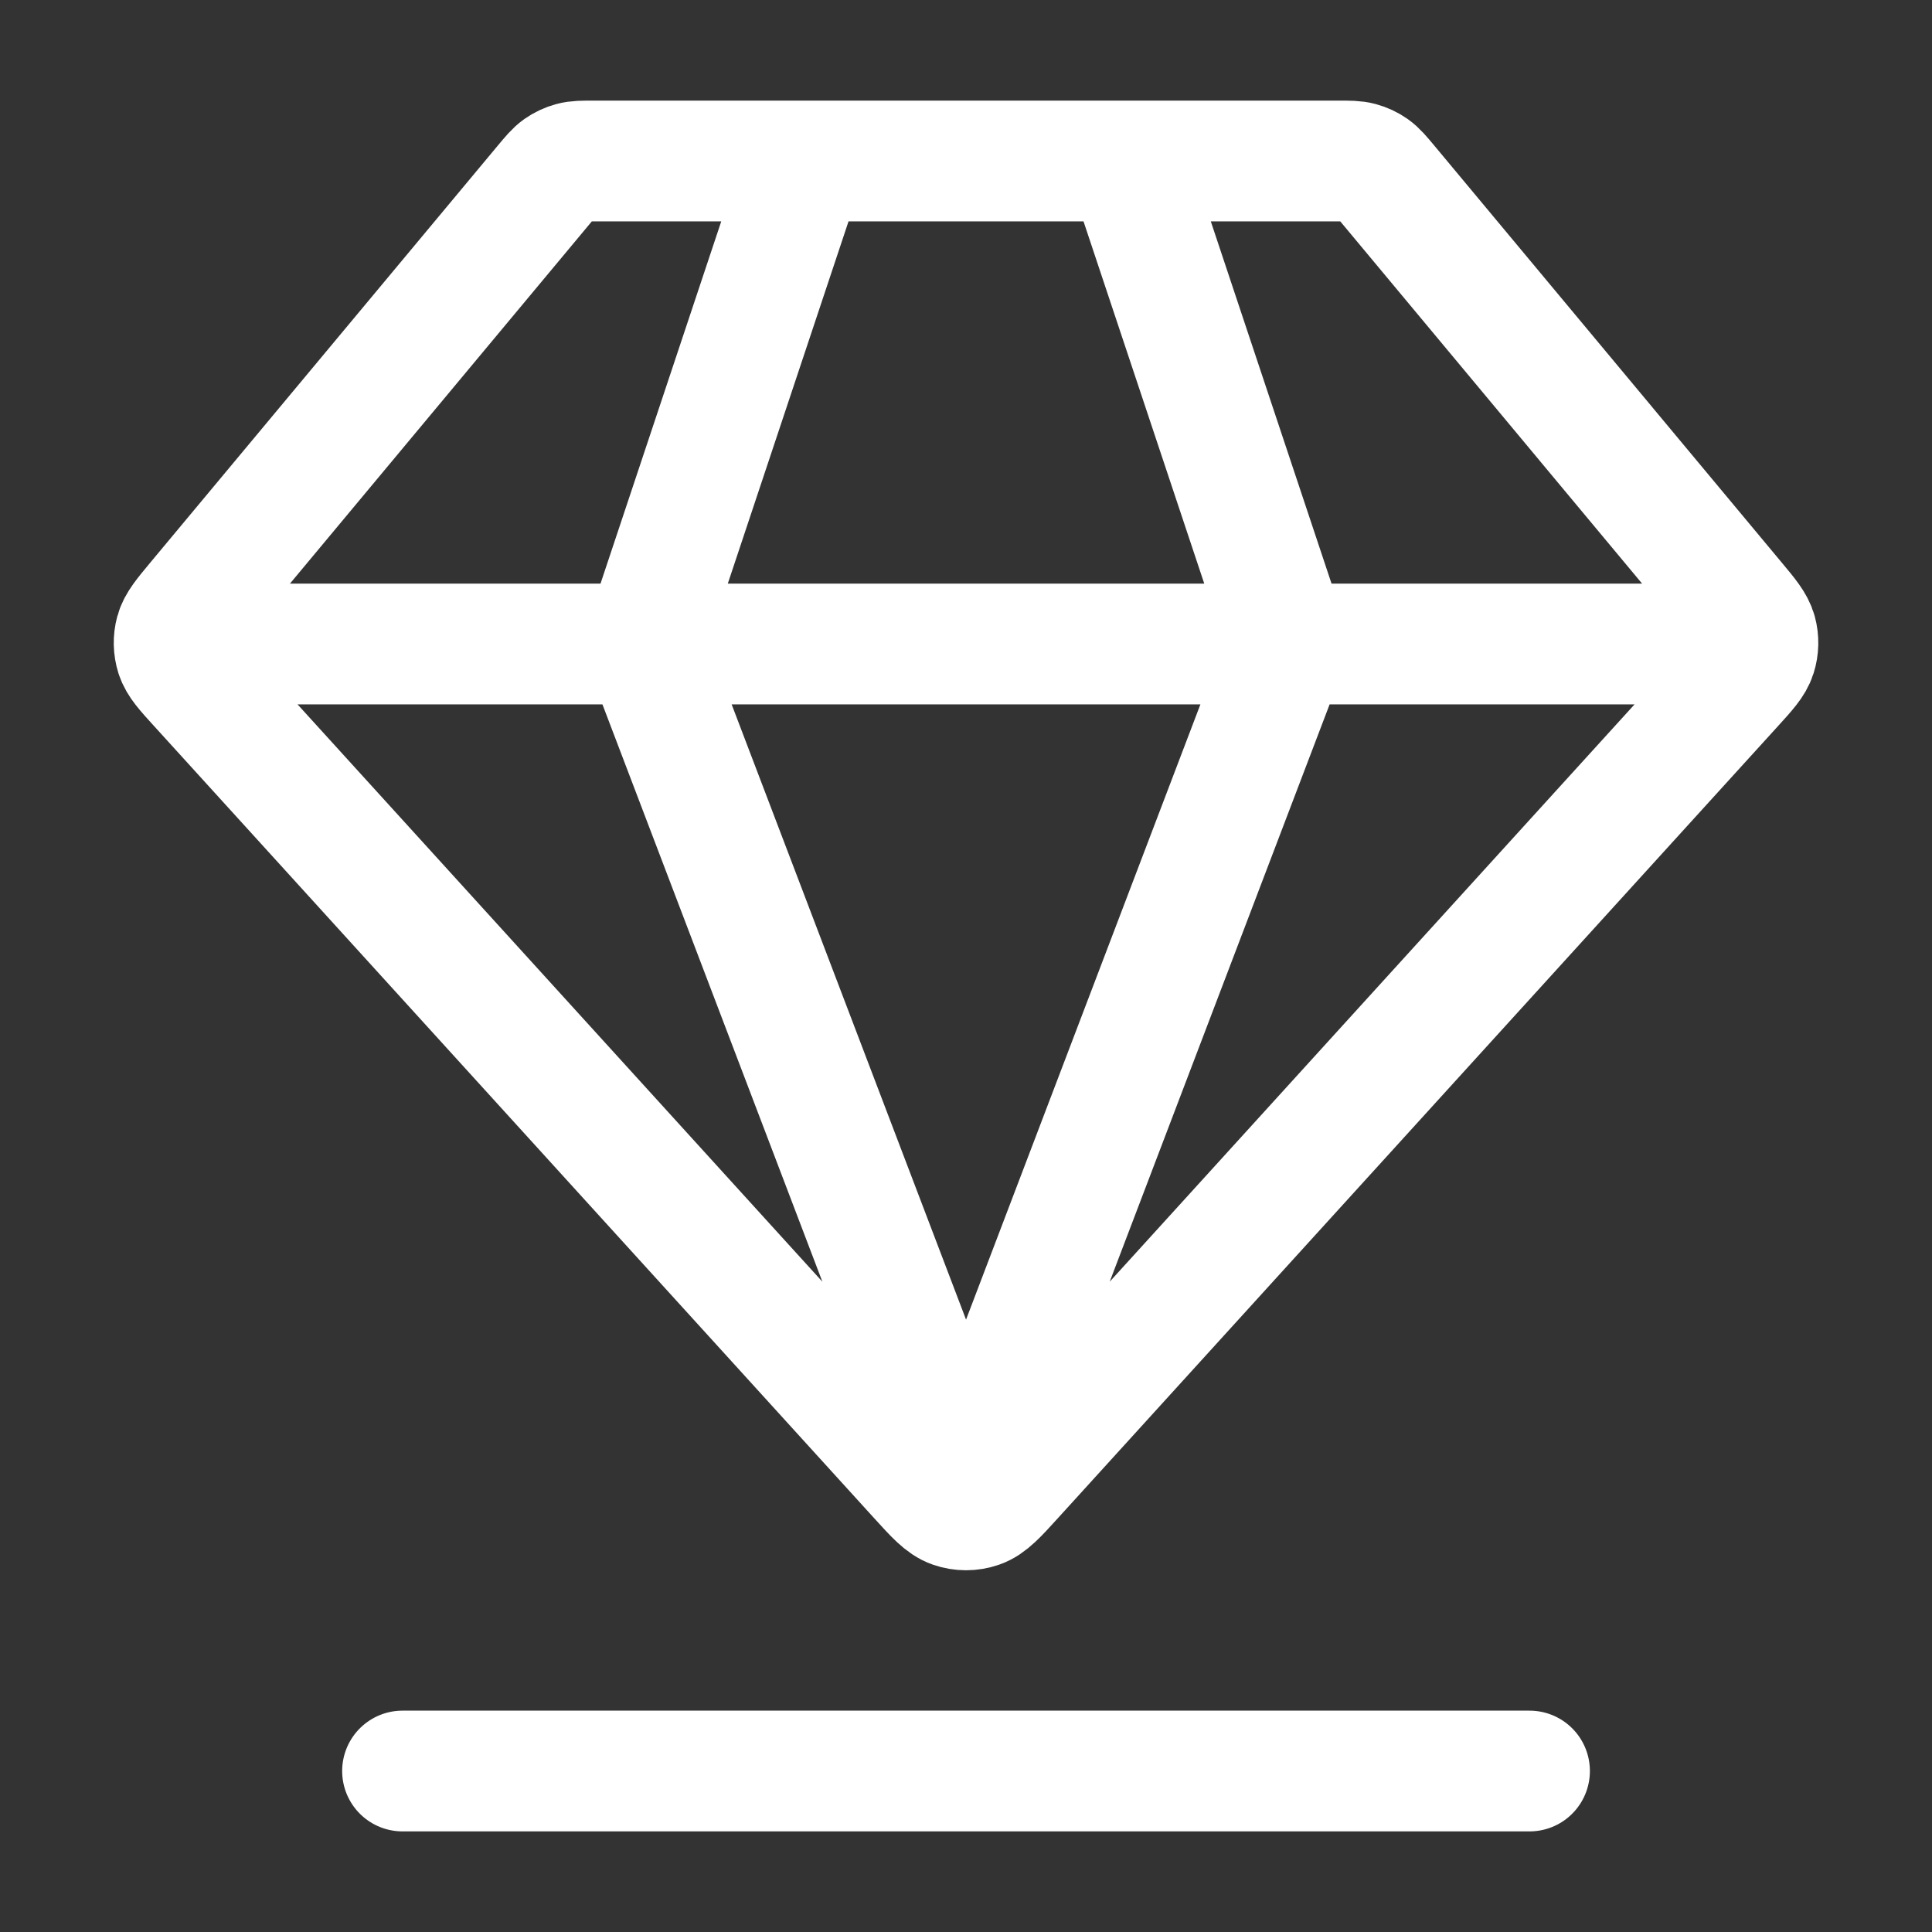 <svg width="40" height="40" viewBox="0 0 40 40" fill="none" xmlns="http://www.w3.org/2000/svg">
<rect x="0" y="0" width="40" height="40" fill="#333333" stroke="none"/>
<path d="M8.334 36.667H31.667M4.167 13.333H35.834M16.667 3.333L13.334 13.333L20.001 30.833L26.667 13.333L23.334 3.333M20.987 30.581L35.887 14.192C36.163 13.888 36.302 13.736 36.357 13.562C36.405 13.409 36.409 13.246 36.367 13.091C36.319 12.916 36.188 12.758 35.924 12.442L28.734 3.813C28.587 3.637 28.513 3.549 28.423 3.485C28.343 3.429 28.254 3.387 28.16 3.362C28.054 3.333 27.939 3.333 27.709 3.333H12.292C12.062 3.333 11.947 3.333 11.841 3.362C11.747 3.387 11.658 3.429 11.578 3.485C11.488 3.549 11.415 3.637 11.268 3.813L4.077 12.442C3.814 12.758 3.682 12.916 3.634 13.091C3.592 13.246 3.596 13.409 3.644 13.562C3.7 13.736 3.838 13.888 4.115 14.192L19.014 30.581C19.356 30.958 19.527 31.146 19.728 31.215C19.905 31.276 20.097 31.276 20.273 31.215C20.474 31.146 20.645 30.958 20.987 30.581Z" stroke="white" stroke-width="2.5" stroke-linecap="round" stroke-linejoin="round"/>
</svg>
